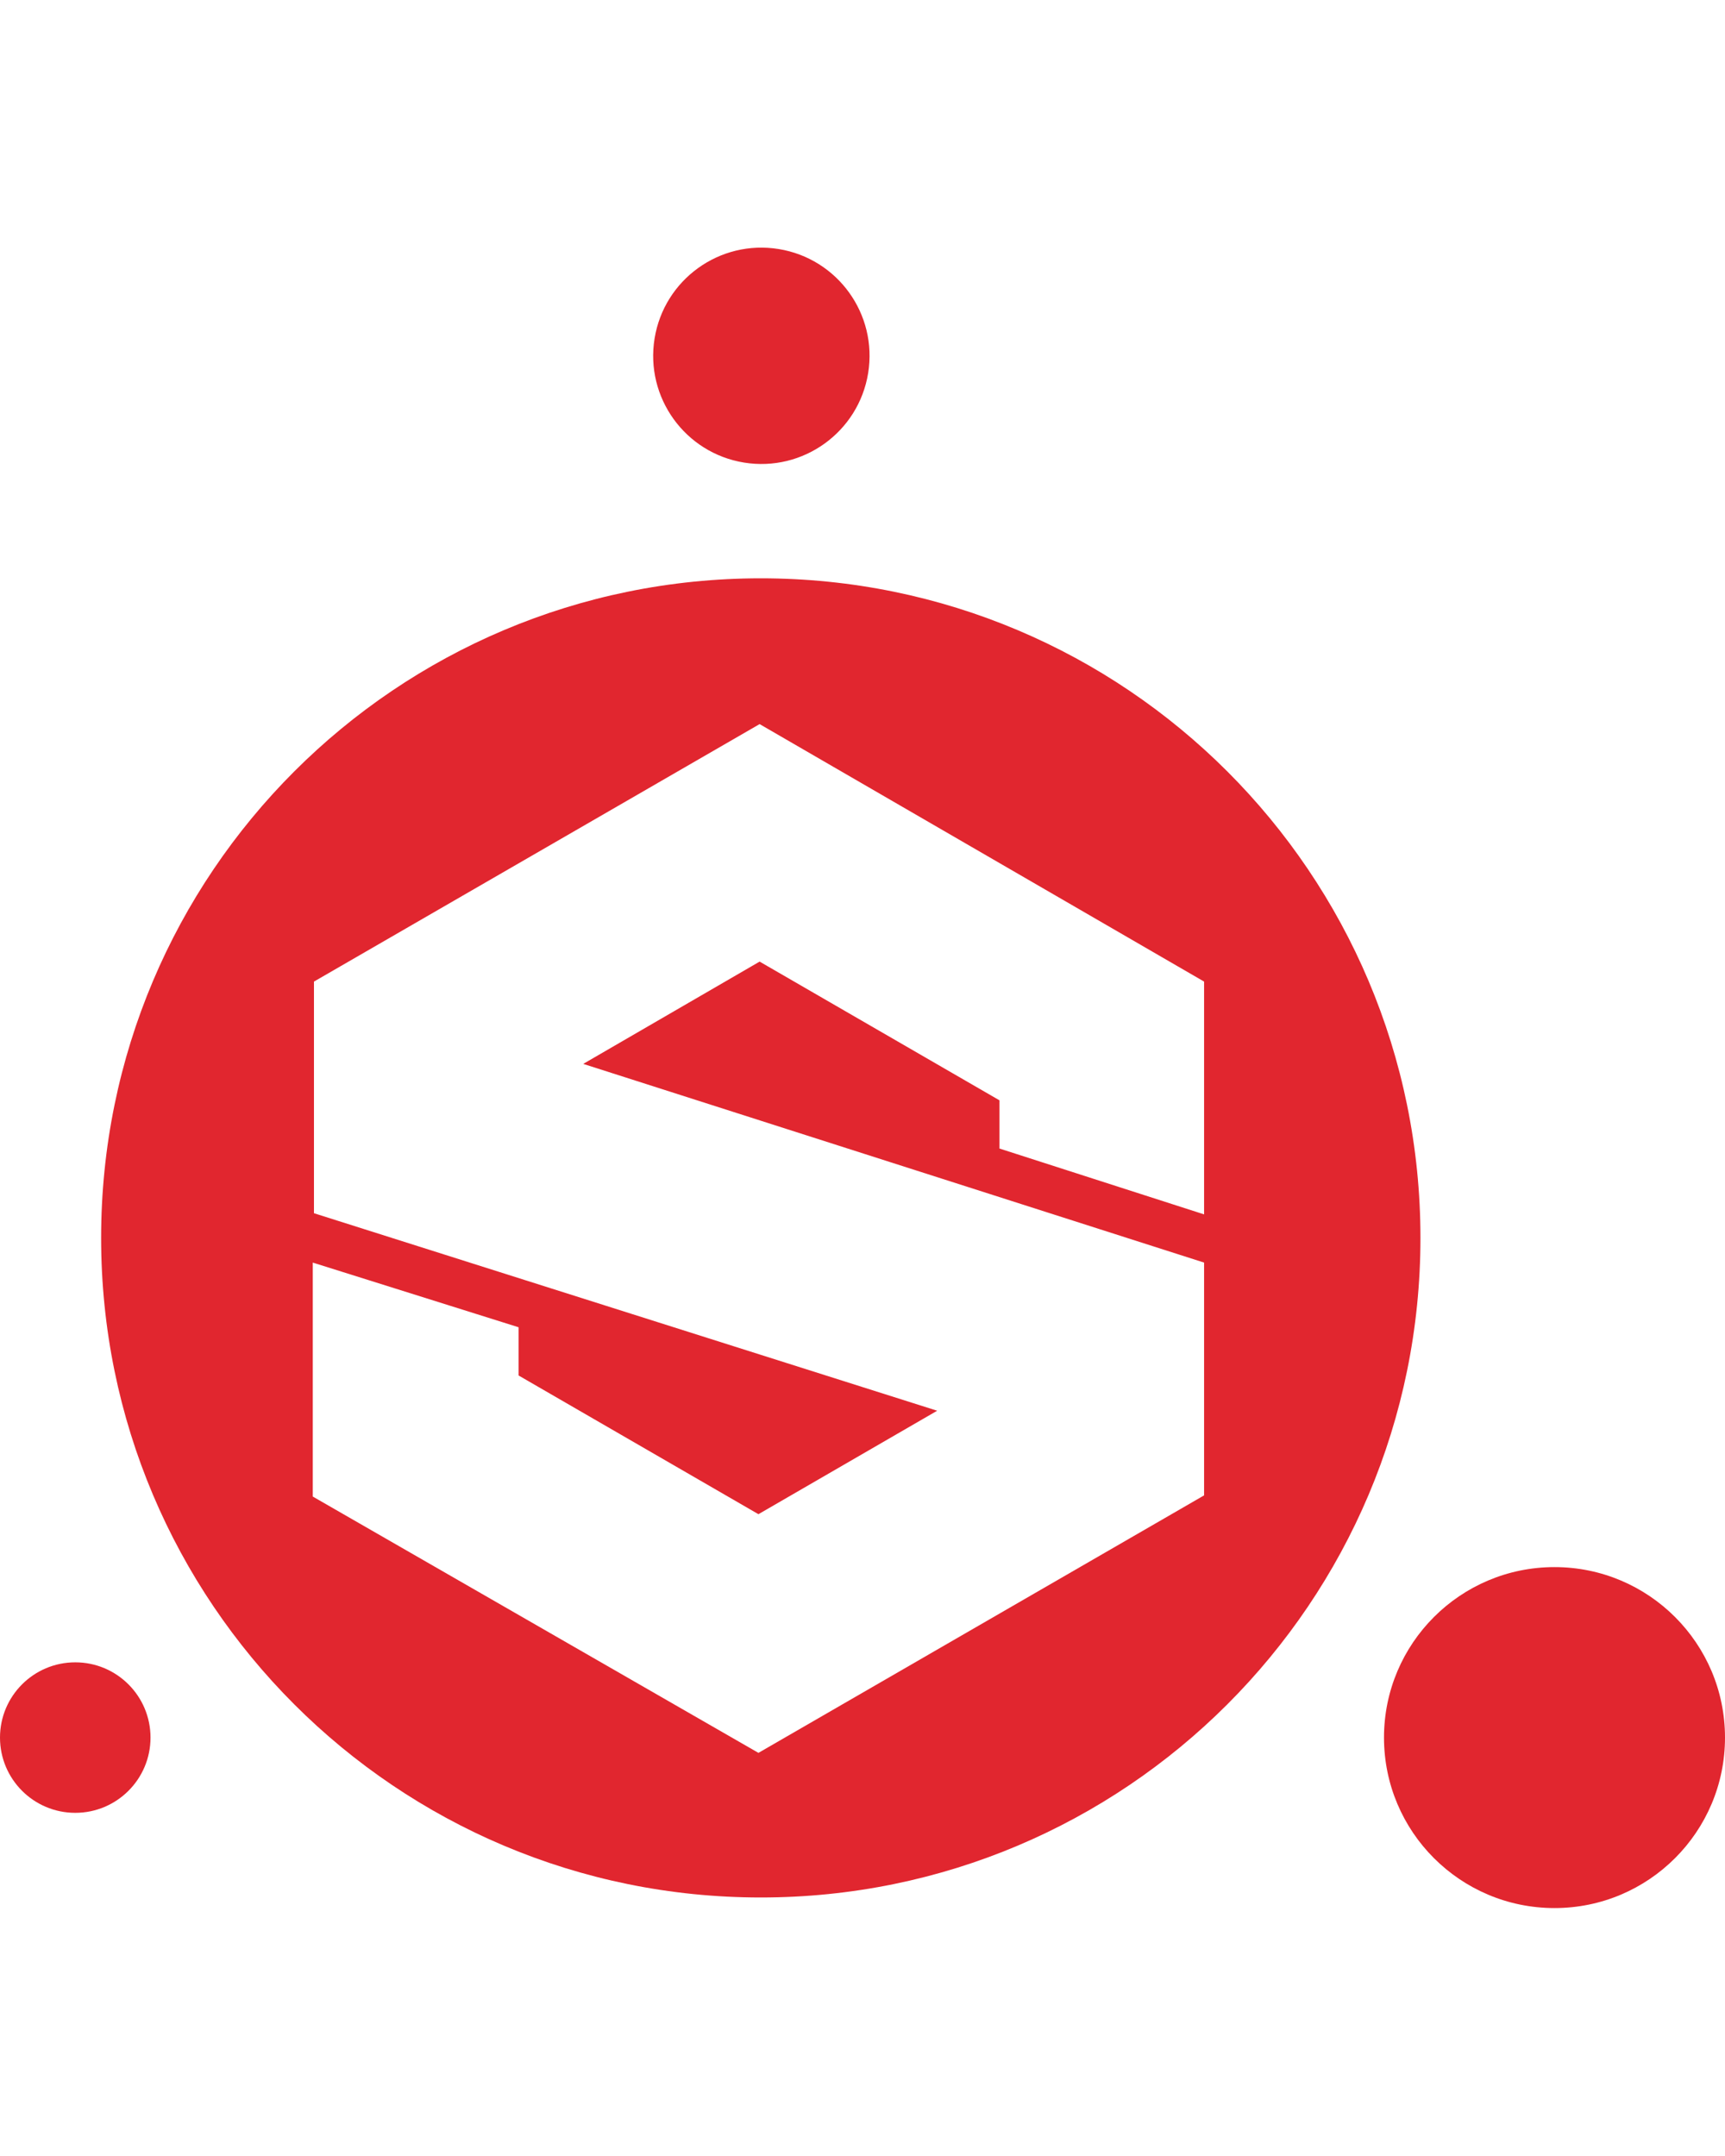 <svg viewBox="29.8 10.6 146.7 141.2" xmlns="http://www.w3.org/2000/svg" width="80" height="100"><g fill="#e1262f"><ellipse cx="94.5" cy="19.8" rx="9.2" ry="9.2" transform="rotate(-80.781 94.51 19.759)"/><circle cx="162" cy="137.3" r="14.5"/><circle cx="36.2" cy="137.3" r="6.4"/><path d="M94.5 38.7c-31 0-56.1 25.1-56.1 56.1s25.1 56.1 56.1 56.1 56.1-25.1 56.1-56.1-25.1-56.1-56.1-56.1zM56.5 73l37.9-21.9L132.2 73v19.8l-17.4-5.6v-4.1L94.4 71.3l-15 8.7 52.8 16.9v19.8l-37.9 21.9-37.9-21.8V96.9l17.5 5.5v4.1l20.4 11.8 15.2-8.8-53-16.8z"/></g></svg>